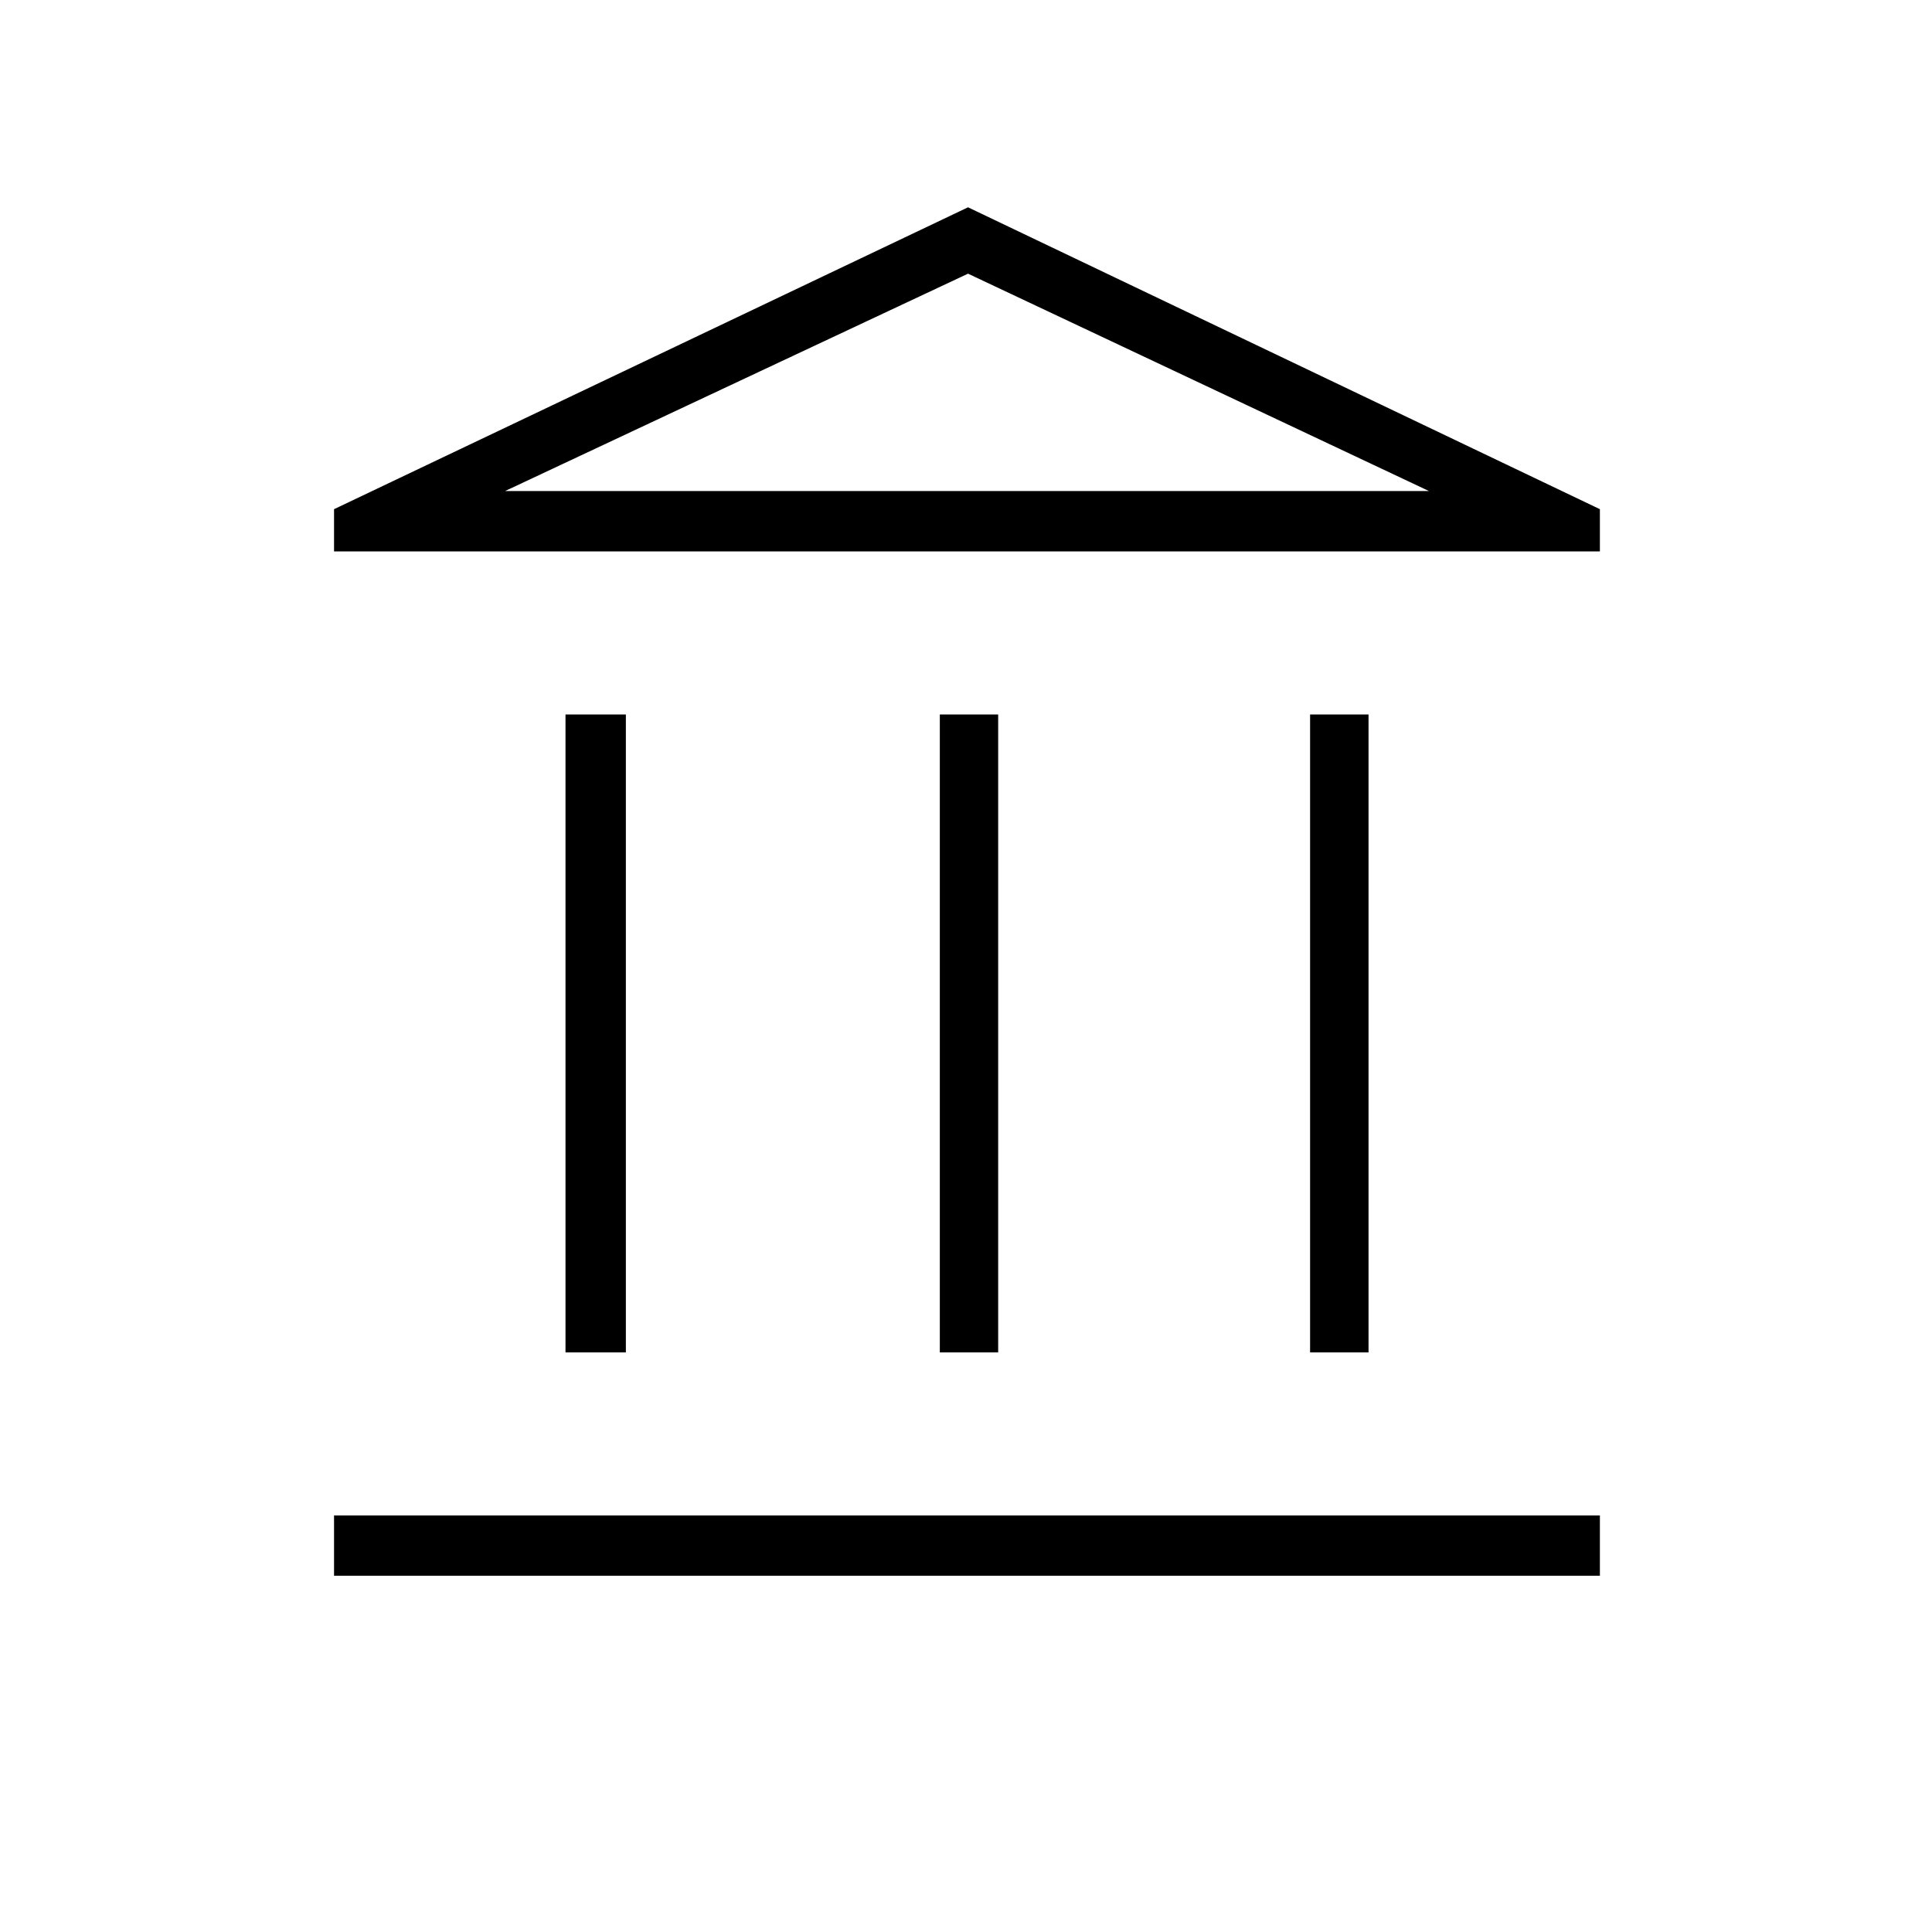 <svg xmlns="http://www.w3.org/2000/svg" height="20" width="20"><path d="M5.854 14V7.396h.625V14Zm3.875 0V7.396h.604V14Zm-6.271 2.312v-.624h13.104v.624ZM13.562 14V7.396h.605V14ZM3.458 5.708v-.437l6.563-3.125 6.541 3.125v.437Zm1.771-.625H14.792Zm0 0h9.563l-4.771-2.25Z"/></svg>